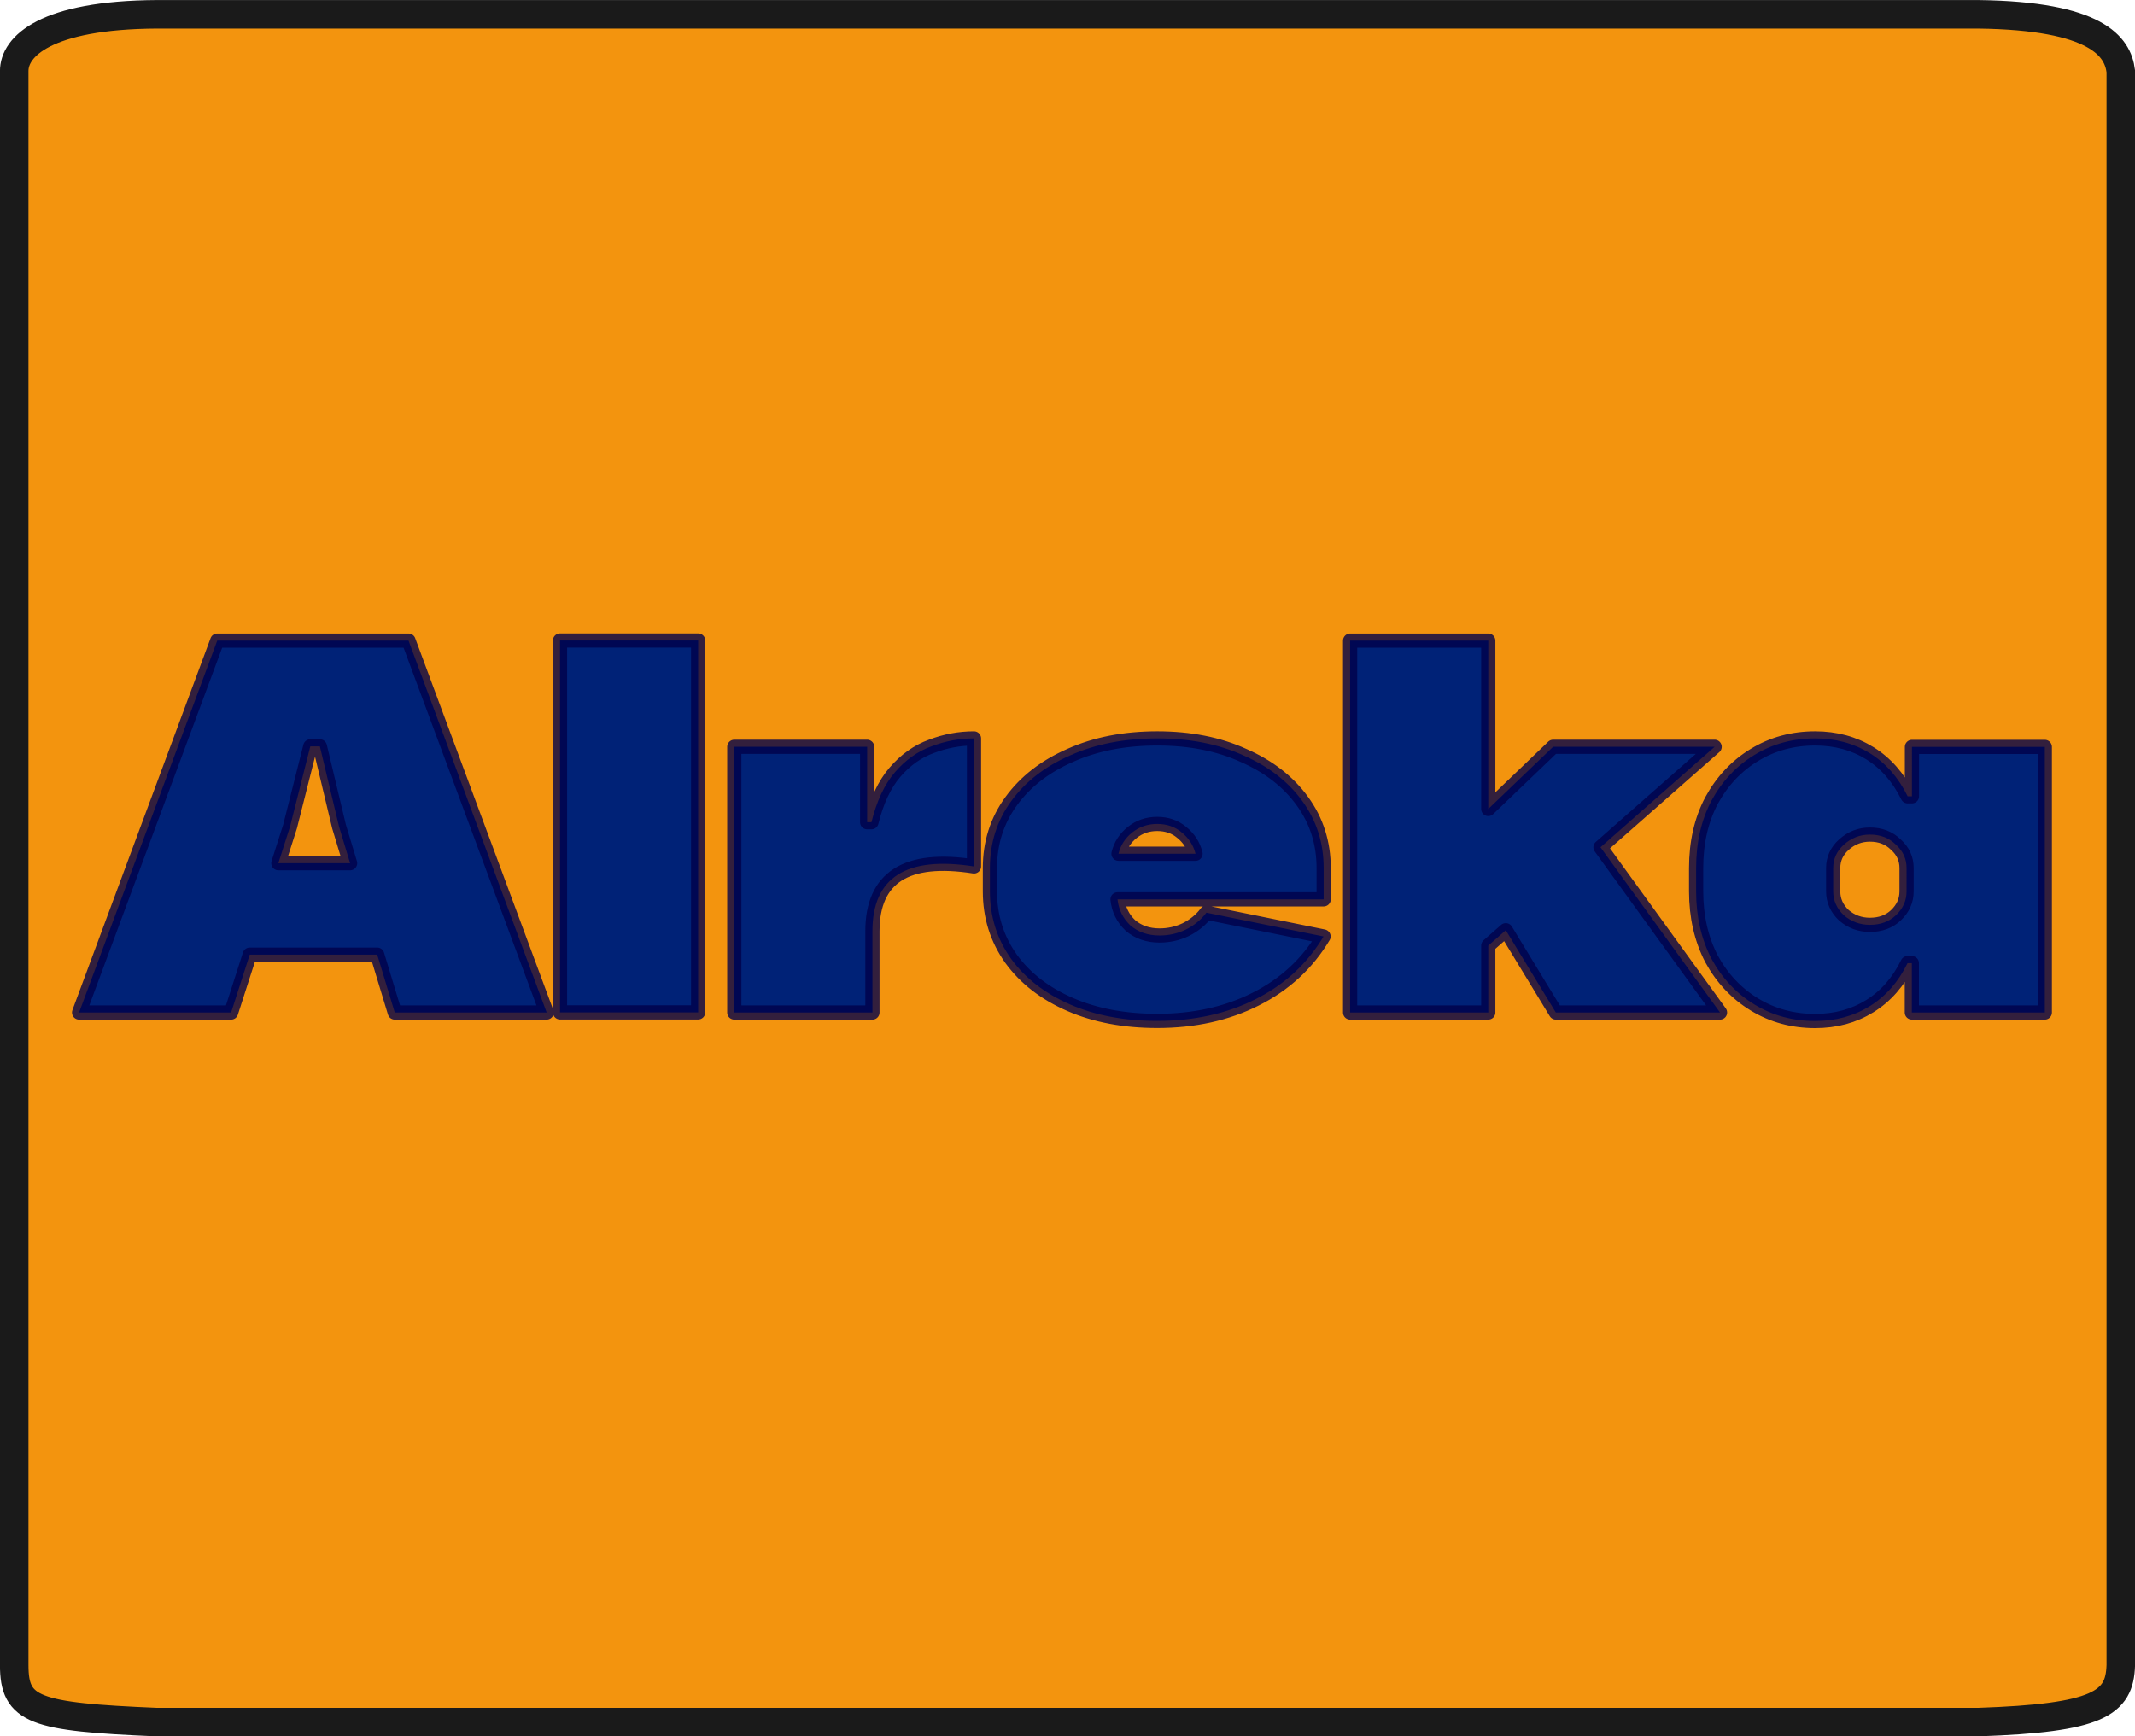 <?xml version="1.0" encoding="UTF-8" standalone="no"?>
<!-- Created with Inkscape (http://www.inkscape.org/) -->

<svg
   width="75"
   height="61"
   viewBox="0 0 19.844 16.14"
   version="1.1"
   id="svg1"
   xml:space="preserve"
   xmlns="http://www.w3.org/2000/svg"
   xmlns:svg="http://www.w3.org/2000/svg"><defs
     id="defs1" /><g
     id="layer1"
     transform="translate(-5.953,-3.836)"><path
       style="fill:#f3940e;fill-opacity:1;stroke:#1a1a1a;stroke-width:0.265;stroke-linecap:square;stroke-dasharray:none;stroke-opacity:1"
       d="M 7.408,3.969 H 24.342 c 1.101,0.014 1.295,0.301 1.323,0.529 V 19.315 c -0.01,0.356 -0.21,0.491 -1.323,0.529 H 7.408 C 6.271,19.796 6.085,19.735 6.085,19.315 V 4.498 C 6.083,4.269 6.375,3.975 7.408,3.969 Z"
       id="path1" /><path
       style="font-size:4.939px;font-family:'BBH Sans Hegarty';-inkscape-font-specification:'BBH Sans Hegarty';white-space:pre;inline-size:43.372;fill:#002277;stroke:#00014a;stroke-width:0.132;stroke-linecap:round;stroke-linejoin:round;stroke-opacity:0.79;image-rendering:crisp-edges"
       d="m 12.625,10.047 1.284,-3.457 h 1.778 l 1.284,3.457 H 15.559 L 15.396,9.509 h -1.185 l -0.173,0.538 z m 1.961,-1.729 -0.109,0.341 h 0.667 L 15.041,8.318 14.863,7.573 h -0.089 z m 2.509,-1.729 h 1.284 v 3.457 h -1.284 z m 1.62,0.988 h 1.235 v 0.701 h 0.04 Q 20.063,7.983 20.207,7.815 20.355,7.642 20.547,7.573 20.74,7.499 20.943,7.499 V 8.689 Q 19.999,8.541 19.999,9.291 v 0.756 h -1.284 z m 5.477,1.763 q -0.227,0.38 -0.632,0.583 -0.4,0.202 -0.914,0.202 -0.459,0 -0.81,-0.153 Q 21.486,9.82 21.288,9.548 21.091,9.272 21.091,8.921 V 8.704 q 0,-0.351 0.198,-0.622 0.198,-0.272 0.548,-0.425 0.351,-0.158 0.81,-0.158 0.454,0 0.8,0.158 0.351,0.153 0.548,0.425 0.198,0.272 0.198,0.622 v 0.291 h -1.916 q 0.015,0.143 0.119,0.242 0.109,0.094 0.272,0.094 0.128,0 0.242,-0.054 0.119,-0.059 0.193,-0.158 z M 22.646,8.294 q -0.133,0 -0.232,0.079 -0.099,0.079 -0.128,0.198 h 0.716 Q 22.972,8.452 22.874,8.373 22.78,8.294 22.646,8.294 Z m 1.793,1.753 V 6.59 h 1.284 V 8.155 l 0.603,-0.578 h 1.501 L 26.766,8.511 27.877,10.047 H 26.351 L 25.886,9.282 25.723,9.425 v 0.622 z m 4.322,0.079 q -0.311,0 -0.563,-0.153 Q 27.946,9.82 27.798,9.548 27.655,9.272 27.655,8.921 V 8.704 q 0,-0.356 0.143,-0.627 0.148,-0.272 0.4,-0.425 0.252,-0.153 0.563,-0.153 0.286,0 0.509,0.138 0.222,0.138 0.351,0.4 h 0.04 V 7.578 h 1.235 V 10.047 H 29.66 V 9.588 h -0.04 q -0.128,0.262 -0.351,0.4 -0.222,0.138 -0.509,0.138 z m 0.509,-0.894 q 0.148,0 0.242,-0.089 0.099,-0.094 0.099,-0.222 V 8.704 q 0,-0.128 -0.099,-0.217 -0.094,-0.094 -0.242,-0.094 -0.138,0 -0.242,0.094 -0.099,0.089 -0.099,0.217 V 8.921 q 0,0.128 0.099,0.222 0.104,0.089 0.242,0.089 z"
       id="text1"
       transform="translate(-5.937,3.201)"
       aria-label="Alreka " /></g></svg>
